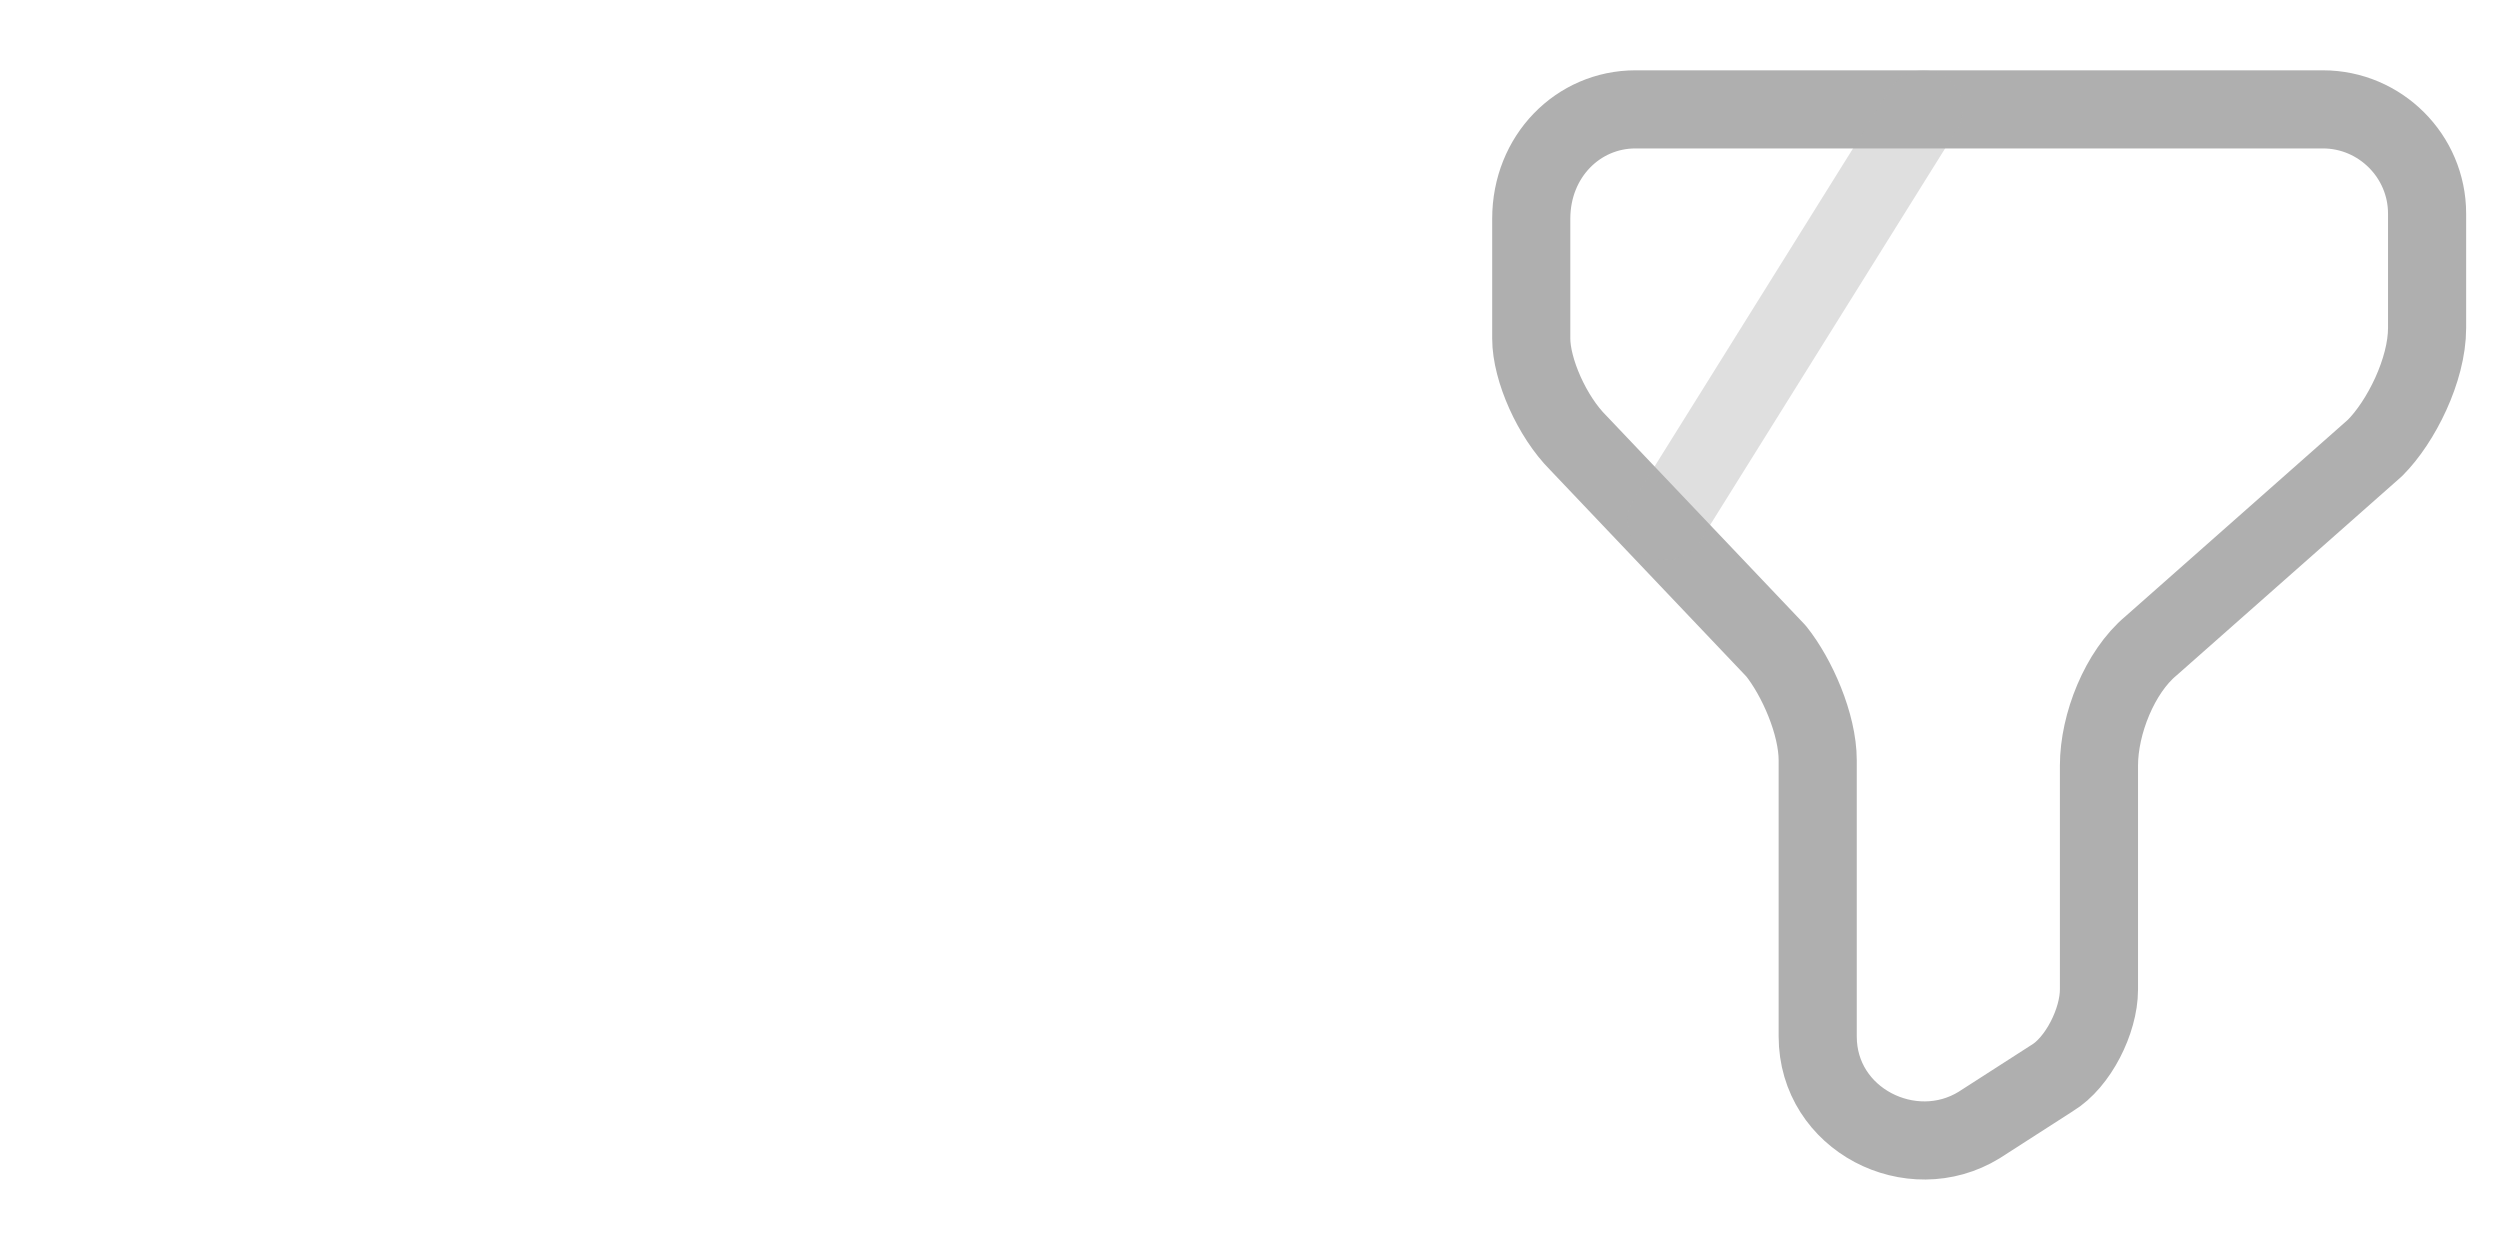 <svg width="48" height="24" viewBox="0 0 48 24" fill="none" xmlns="http://www.w3.org/2000/svg">
<g id="vuesax/twotone/filter">
<g id="vuesax/twotone/filter_2">
<g id="filter">
<path id="Vector" d="M31.4 2.1H44.6C45.7 2.1 46.6 3 46.6 4.1V6.3C46.6 7.1 46.1 8.1 45.6 8.6L41.3 12.4C40.7 12.9 40.3 13.9 40.3 14.7V19C40.3 19.6 39.9 20.4 39.4 20.7L38 21.6C36.7 22.4 34.9 21.5 34.9 19.9V14.6C34.9 13.9 34.5 13 34.1 12.5L30.3 8.5C29.8 8 29.4 7.1 29.4 6.5V4.2C29.4 3 30.3 2.1 31.4 2.1Z" stroke="#AFAFAF" stroke-width="1.5" stroke-miterlimit="10" stroke-linecap="round" stroke-linejoin="round"/>
<path id="Vector_2" opacity="0.4" d="M36.93 2.1L32 10" stroke="#AFAFAF" stroke-width="1.5" stroke-miterlimit="10" stroke-linecap="round" stroke-linejoin="round"/>
</g>
</g>
</g>
</svg>
